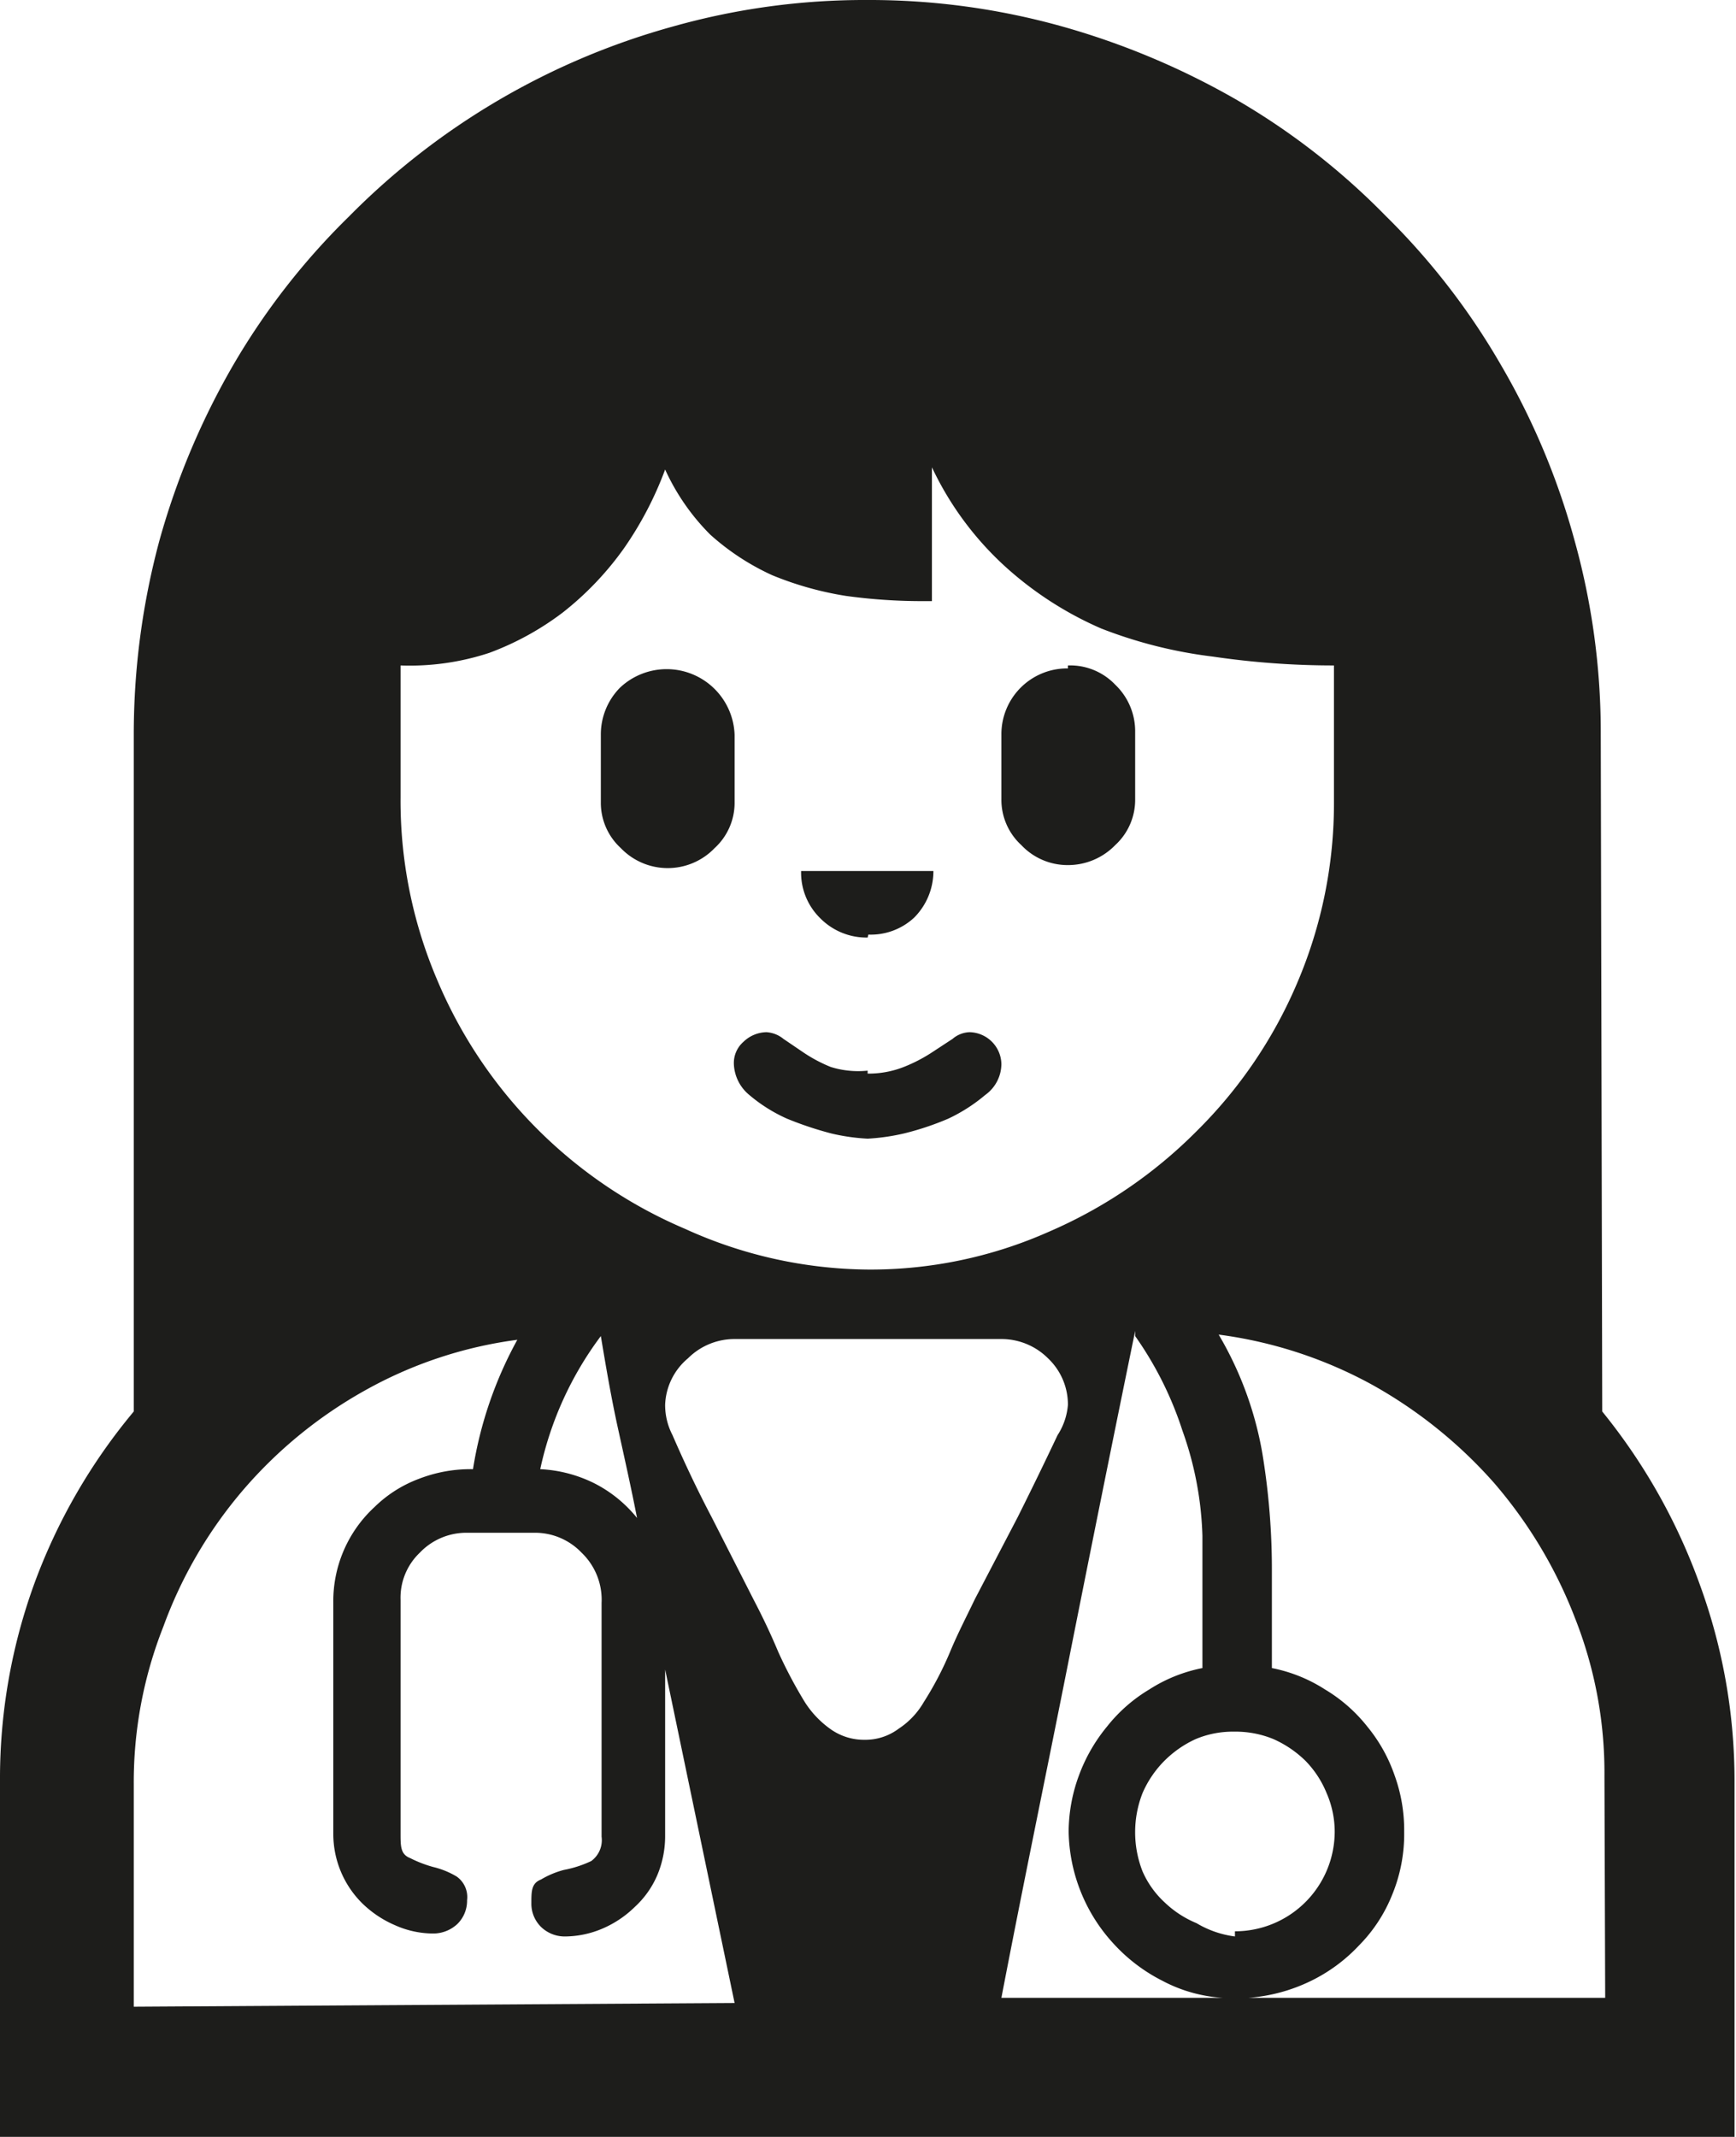 <svg xmlns="http://www.w3.org/2000/svg" viewBox="0 0 23.49 28.9"><defs><style>.cls-1{fill:#1d1d1b;}</style></defs><g id="Layer_2" data-name="Layer 2"><g id="Layer_1-2" data-name="Layer 1"><path class="cls-1" d="M21.68,19.09A8,8,0,0,1,23,21.43a7.72,7.72,0,0,1,.47,2.66V28.9H0V24.09a7.71,7.71,0,0,1,.46-2.66,7.84,7.84,0,0,1,1.35-2.34V9.94A10.07,10.07,0,0,1,2.16,7.3a10.17,10.17,0,0,1,1-2.37,9.51,9.51,0,0,1,1.56-2A9.84,9.84,0,0,1,9.1.36,9.56,9.56,0,0,1,11.74,0a9.67,9.67,0,0,1,2.64.36,10.35,10.35,0,0,1,2.37,1,9.51,9.51,0,0,1,2,1.56,9.46,9.46,0,0,1,1.55,2,9.78,9.78,0,0,1,1,2.37,9.67,9.67,0,0,1,.36,2.64Zm-11.74,8L9,22.58v2.26a1.36,1.36,0,0,1-.11.53,1.25,1.25,0,0,1-.3.42,1.42,1.42,0,0,1-.43.29,1.31,1.31,0,0,1-.52.11.46.46,0,0,1-.32-.13.44.44,0,0,1-.13-.32c0-.16,0-.27.13-.32a1.2,1.2,0,0,1,.31-.13A1.52,1.52,0,0,0,8,25.17a.35.35,0,0,0,.14-.33V21.68A.88.88,0,0,0,7.87,21a.87.87,0,0,0-.64-.27H6.32a.87.87,0,0,0-.64.27.84.84,0,0,0-.26.64v3.16c0,.17,0,.28.13.33a1.66,1.66,0,0,0,.31.12,1.13,1.13,0,0,1,.32.13.34.34,0,0,1,.14.32.44.44,0,0,1-.13.32.48.48,0,0,1-.32.13,1.27,1.27,0,0,1-.52-.11,1.46,1.46,0,0,1-.44-.29,1.32,1.32,0,0,1-.4-.95V21.68a1.73,1.73,0,0,1,.56-1.3,1.71,1.71,0,0,1,.6-.38,1.93,1.93,0,0,1,.73-.13A5.37,5.37,0,0,1,7,18.12a5.75,5.75,0,0,0-2.07.69A6.07,6.07,0,0,0,3.3,20.14,6,6,0,0,0,2.21,22a5.73,5.73,0,0,0-.4,2.14v3Zm1.8-9.92a5.94,5.94,0,0,0,2.45-.51,6.37,6.37,0,0,0,2-1.36,6.25,6.25,0,0,0,1.36-2,6.18,6.18,0,0,0,.5-2.46V9a11.21,11.21,0,0,1-1.64-.12A6.2,6.2,0,0,1,14.9,8.5a4.74,4.74,0,0,1-1.29-.83,4.29,4.29,0,0,1-1-1.35V8.13h-.09a7.59,7.59,0,0,1-1.07-.07,4.44,4.44,0,0,1-1-.28,3.29,3.29,0,0,1-.84-.55A3,3,0,0,1,9,6.35a4.74,4.74,0,0,1-.56,1.07,4.19,4.19,0,0,1-.82.86,3.86,3.86,0,0,1-1,.55A3.44,3.44,0,0,1,5.42,9v1.78a6.17,6.17,0,0,0,.49,2.46,6.32,6.32,0,0,0,3.36,3.38A6.07,6.07,0,0,0,11.74,17.17ZM8.62,20.53c-.08-.41-.17-.81-.26-1.22s-.16-.82-.23-1.24a4.62,4.62,0,0,0-.82,1.8,1.84,1.84,0,0,1,.73.19A1.77,1.77,0,0,1,8.62,20.53Zm1.32-9.68a.83.83,0,0,1-.27.62.88.88,0,0,1-1.27,0,.83.83,0,0,1-.27-.62V9.94a.9.9,0,0,1,.26-.64.92.92,0,0,1,1.55.64ZM14.45,19a.86.86,0,0,0-.27-.63.89.89,0,0,0-.63-.26H9.94a.89.89,0,0,0-.63.26A.86.86,0,0,0,9,19a.88.88,0,0,0,.1.41c.16.37.34.75.53,1.11l.57,1.12c.12.23.23.46.33.7a6.23,6.23,0,0,0,.36.68,1.31,1.31,0,0,0,.34.36.78.78,0,0,0,.47.15.75.75,0,0,0,.46-.15,1.07,1.07,0,0,0,.34-.36,4.48,4.48,0,0,0,.36-.69c.1-.24.22-.47.33-.7l.58-1.11q.28-.56.54-1.11A.88.88,0,0,0,14.45,19Zm-2.71-4.48a1.3,1.3,0,0,0,.49-.09,2.12,2.12,0,0,0,.37-.19l.29-.19a.37.37,0,0,1,.23-.09.44.44,0,0,1,.43.43.52.52,0,0,1-.22.42,2.26,2.26,0,0,1-.5.32,3.84,3.84,0,0,1-.6.2,2.85,2.85,0,0,1-.49.07,2.72,2.72,0,0,1-.49-.07,4.69,4.69,0,0,1-.6-.2,2.12,2.12,0,0,1-.51-.32.57.57,0,0,1-.21-.42.38.38,0,0,1,.13-.3.46.46,0,0,1,.31-.13.4.4,0,0,1,.23.09l.28.19a2,2,0,0,0,.36.19A1.24,1.24,0,0,0,11.74,14.48Zm0-1.84a.88.88,0,0,1-.64-.26.86.86,0,0,1-.26-.64h1.79a.89.89,0,0,1-.26.63A.86.86,0,0,1,11.75,12.64ZM14.45,9a.84.84,0,0,1,.64.26.87.87,0,0,1,.27.64v.91a.83.83,0,0,1-.27.62.89.89,0,0,1-.64.27.86.86,0,0,1-.63-.27.83.83,0,0,1-.27-.62V9.94a.89.89,0,0,1,.9-.9Zm.91,9c-.31,1.51-.61,3-.91,4.51s-.61,3-.9,4.51h3a2,2,0,0,1-.82-.23,2.3,2.3,0,0,1-.66-.5,2.29,2.29,0,0,1-.61-1.52,2.22,2.22,0,0,1,.14-.76,2.27,2.27,0,0,1,.38-.66,2.1,2.1,0,0,1,.57-.5,2.06,2.06,0,0,1,.72-.29V20.77A4.59,4.59,0,0,0,16,19.35,4.74,4.74,0,0,0,15.36,18.07Zm1.35,8.12a1.35,1.35,0,0,0,1.35-1.35,1.31,1.31,0,0,0-.11-.52,1.35,1.35,0,0,0-.29-.44,1.48,1.48,0,0,0-.43-.29,1.35,1.35,0,0,0-.53-.1,1.3,1.3,0,0,0-.52.1,1.45,1.45,0,0,0-.43.3,1.42,1.42,0,0,0-.29.43,1.45,1.45,0,0,0,0,1.06,1.25,1.25,0,0,0,.3.42,1.39,1.39,0,0,0,.43.28A1.35,1.35,0,0,0,16.71,26.19Zm5-2.1a5.69,5.69,0,0,0-.4-2.14,6.21,6.21,0,0,0-1.09-1.82,6.27,6.27,0,0,0-1.65-1.33,5.92,5.92,0,0,0-2.08-.68,4.75,4.75,0,0,1,.59,1.6,9.66,9.66,0,0,1,.13,1.62c0,.21,0,.42,0,.63v.66a2.06,2.06,0,0,1,.72.29,2.1,2.1,0,0,1,.57.5,2.13,2.13,0,0,1,.37.66,2.17,2.17,0,0,1,.13.76,2.15,2.15,0,0,1-.16.85,2.06,2.06,0,0,1-.45.69,2.23,2.23,0,0,1-.67.49,2.32,2.32,0,0,1-.83.22h4.83Z"/></g></g></svg>